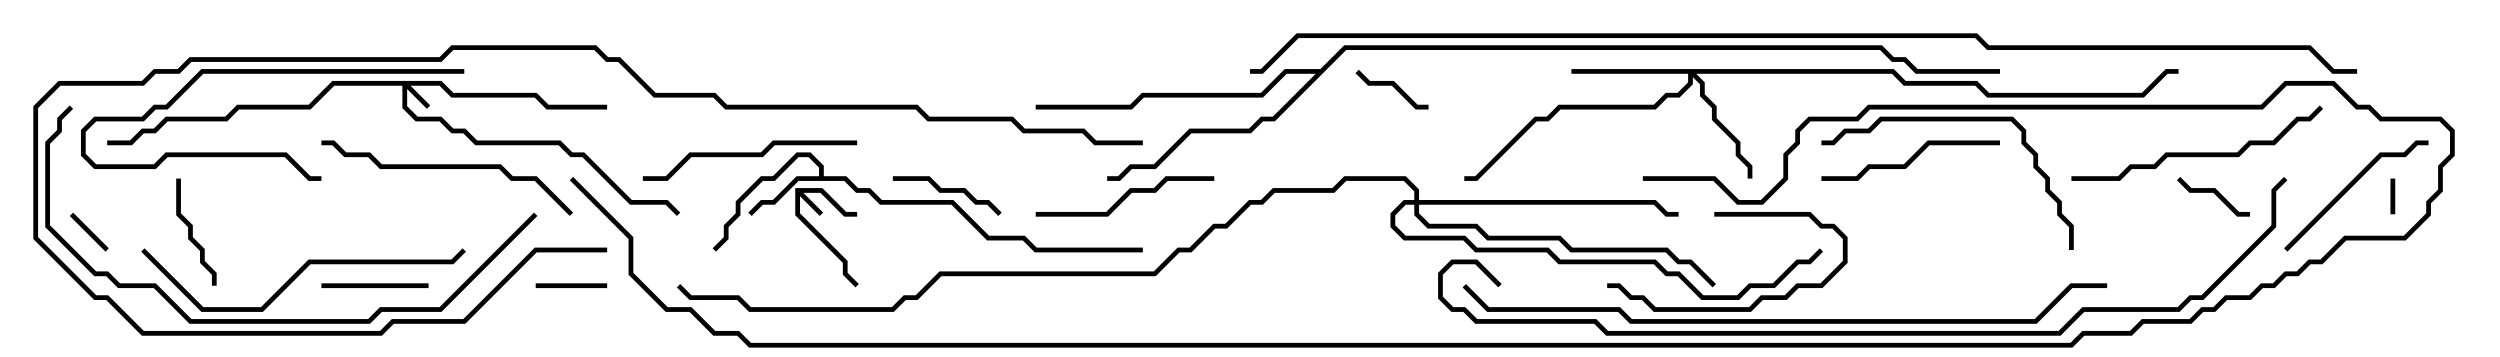 <svg version="1.1" width="105" height="15" xmlns="http://www.w3.org/2000/svg"><path d="M33.4,7.9L34.541,7.9L35.541,8.9L36,8.9L36,9.1L35.459,9.1L34.459,8.1L33.741,8.1L34.571,8.929L34.429,9.071L33.6,8.241L33.6,8.959L35.6,10.959L35.6,11.459L36.071,11.929L35.929,12.071L35.4,11.541L35.4,11.041L33.4,9.041z" stroke="none"/><path d="M34.4,7.4L34.4,7.041L33.959,6.6L33.541,6.6L32.541,7.6L32.041,7.6L31.1,8.541L31.1,9.041L30.6,9.541L30.6,10.041L30.071,10.571L29.929,10.429L30.4,9.959L30.4,9.459L30.9,8.959L30.9,8.459L31.959,7.4L32.459,7.4L33.459,6.4L34.041,6.4L34.6,6.959L34.6,7.4L35.541,7.4L36.041,7.9L36.541,7.9L37.041,8.4L40.041,8.4L41.541,9.9L43.041,9.9L43.541,10.4L48,10.4L48,10.6L43.459,10.6L42.959,10.1L41.459,10.1L39.959,8.6L36.959,8.6L36.459,8.1L35.959,8.1L35.459,7.6L33.541,7.6L32.541,8.6L32.041,8.6L31.571,9.071L31.429,8.929L31.959,8.4L32.459,8.4L33.459,7.4z" stroke="none"/><path d="M55.459,2.9L56.459,1.9L79.041,1.9L79.541,2.4L80.041,2.4L80.541,2.9L84,2.9L84,3.1L80.459,3.1L79.959,2.6L79.459,2.6L78.959,2.1L56.541,2.1L53.541,5.1L53.041,5.1L52.541,5.6L50.041,5.6L48.541,7.1L47.541,7.1L47.041,7.6L46.5,7.6L46.5,7.4L46.959,7.4L47.459,6.9L48.459,6.9L49.959,5.4L52.459,5.4L52.959,4.9L53.459,4.9L55.259,3.1L54.041,3.1L53.041,4.1L48.041,4.1L47.541,4.6L43.5,4.6L43.5,4.4L47.459,4.4L47.959,3.9L52.959,3.9L53.959,2.9z" stroke="none"/><path d="M18.541,3.4L19.041,3.9L22.541,3.9L23.041,4.4L25.5,4.4L25.5,4.6L22.959,4.6L22.459,4.1L18.959,4.1L18.459,3.6L17.241,3.6L18.071,4.429L17.929,4.571L17.1,3.741L17.1,4.459L17.541,4.9L18.541,4.9L19.041,5.4L19.541,5.4L20.041,5.9L23.541,5.9L24.041,6.4L24.541,6.4L26.541,8.4L28.041,8.4L28.571,8.929L28.429,9.071L27.959,8.6L26.459,8.6L24.459,6.6L23.959,6.6L23.459,6.1L19.959,6.1L19.459,5.6L18.959,5.6L18.459,5.1L17.459,5.1L16.9,4.541L16.9,3.6L14.041,3.6L13.041,4.6L10.041,4.6L9.541,5.1L7.041,5.1L6.541,5.6L6.041,5.6L5.541,6.1L4.5,6.1L4.5,5.9L5.459,5.9L5.959,5.4L6.459,5.4L6.959,4.9L9.459,4.9L9.959,4.4L12.959,4.4L13.959,3.4z" stroke="none"/><path d="M79.541,2.9L80.041,3.4L83.041,3.4L83.541,3.9L89.959,3.9L90.959,2.9L91.5,2.9L91.5,3.1L91.041,3.1L90.041,4.1L83.459,4.1L82.959,3.6L79.959,3.6L79.459,3.1L71.241,3.1L71.6,3.459L71.6,3.959L72.1,4.459L72.1,4.959L73.1,5.959L73.1,6.459L73.6,6.959L73.6,7.5L73.4,7.5L73.4,7.041L72.9,6.541L72.9,6.041L71.9,5.041L71.9,4.541L71.4,4.041L71.4,3.541L71.1,3.241L71.1,3.541L70.541,4.1L70.041,4.1L69.541,4.6L65.541,4.6L65.041,5.1L64.541,5.1L62.041,7.6L61.5,7.6L61.5,7.4L61.959,7.4L64.459,4.9L64.959,4.9L65.459,4.4L69.459,4.4L69.959,3.9L70.459,3.9L70.9,3.459L70.9,3.1L66,3.1L66,2.9z" stroke="none"/><path d="M59.4,8.4L59.4,8.041L58.959,7.6L56.541,7.6L56.041,8.1L53.541,8.1L53.041,8.6L52.541,8.6L51.541,9.6L51.041,9.6L50.041,10.6L49.541,10.6L48.541,11.6L39.541,11.6L38.541,12.6L38.041,12.6L37.541,13.1L31.459,13.1L30.959,12.6L28.959,12.6L28.429,12.071L28.571,11.929L29.041,12.4L31.041,12.4L31.541,12.9L37.459,12.9L37.959,12.4L38.459,12.4L39.459,11.4L48.459,11.4L49.459,10.4L49.959,10.4L50.959,9.4L51.459,9.4L52.459,8.4L52.959,8.4L53.459,7.9L55.959,7.9L56.459,7.4L59.041,7.4L59.6,7.959L59.6,8.4L69.541,8.4L70.041,8.9L70.5,8.9L70.5,9.1L69.959,9.1L69.459,8.6L59.6,8.6L59.6,8.959L60.041,9.4L62.041,9.4L62.541,9.9L65.541,9.9L66.041,10.4L70.041,10.4L70.541,10.9L71.041,10.9L72.071,11.929L71.929,12.071L70.959,11.1L70.459,11.1L69.959,10.6L65.959,10.6L65.459,10.1L62.459,10.1L61.959,9.6L59.959,9.6L59.4,9.041L59.4,8.6L59.041,8.6L58.6,9.041L58.6,9.459L59.041,9.9L61.541,9.9L62.041,10.4L65.041,10.4L65.541,10.9L69.541,10.9L70.041,11.4L70.541,11.4L71.541,12.4L72.959,12.4L73.459,11.9L74.459,11.9L75.459,10.9L75.959,10.9L76.429,10.429L76.571,10.571L76.041,11.1L75.541,11.1L74.541,12.1L73.541,12.1L73.041,12.6L71.459,12.6L70.459,11.6L69.959,11.6L69.459,11.1L65.459,11.1L64.959,10.6L61.959,10.6L61.459,10.1L58.959,10.1L58.4,9.541L58.4,8.959L58.959,8.4z" stroke="none"/><path d="M100.6,9L100.4,9L100.4,7.5L100.6,7.5z" stroke="none"/><path d="M4.571,10.429L4.429,10.571L2.929,9.071L3.071,8.929z" stroke="none"/><path d="M22.5,12.1L22.5,11.9L25.5,11.9L25.5,12.1z" stroke="none"/><path d="M91.429,7.571L91.571,7.429L92.041,7.9L93.041,7.9L94.041,8.9L94.5,8.9L94.5,9.1L93.959,9.1L92.959,8.1L91.959,8.1z" stroke="none"/><path d="M56.929,3.071L57.071,2.929L57.541,3.4L58.541,3.4L59.541,4.4L60,4.4L60,4.6L59.459,4.6L58.459,3.6L57.459,3.6z" stroke="none"/><path d="M13.5,12.1L13.5,11.9L18,11.9L18,12.1z" stroke="none"/><path d="M42.071,8.929L41.929,9.071L41.459,8.6L40.959,8.6L40.459,8.1L39.459,8.1L38.959,7.6L37.5,7.6L37.5,7.4L39.041,7.4L39.541,7.9L40.541,7.9L41.041,8.4L41.541,8.4z" stroke="none"/><path d="M9.1,12L8.9,12L8.9,11.541L8.4,11.041L8.4,10.541L7.9,10.041L7.9,9.541L7.4,9.041L7.4,7.5L7.6,7.5L7.6,8.959L8.1,9.459L8.1,9.959L8.6,10.459L8.6,10.959L9.1,11.459z" stroke="none"/><path d="M72,9.1L72,8.9L76.041,8.9L76.541,9.4L77.041,9.4L77.6,9.959L77.6,11.041L76.541,12.1L75.541,12.1L75.041,12.6L74.041,12.6L73.541,13.1L69.459,13.1L68.959,12.6L68.459,12.6L67.959,12.1L67.5,12.1L67.5,11.9L68.041,11.9L68.541,12.4L69.041,12.4L69.541,12.9L73.459,12.9L73.959,12.4L74.959,12.4L75.459,11.9L76.459,11.9L77.4,10.959L77.4,10.041L76.959,9.6L76.459,9.6L75.959,9.1z" stroke="none"/><path d="M96.071,10.571L95.929,10.429L99.959,6.4L100.959,6.4L101.459,5.9L102,5.9L102,6.1L101.541,6.1L101.041,6.6L100.041,6.6z" stroke="none"/><path d="M19.5,2.9L19.5,3.1L8.541,3.1L7.041,4.6L6.541,4.6L6.041,5.1L4.041,5.1L3.6,5.541L3.6,6.459L4.041,6.9L6.459,6.9L6.959,6.4L12.041,6.4L13.041,7.4L13.5,7.4L13.5,7.6L12.959,7.6L11.959,6.6L7.041,6.6L6.541,7.1L3.959,7.1L3.4,6.541L3.4,5.459L3.959,4.9L5.959,4.9L6.459,4.4L6.959,4.4L8.459,2.9z" stroke="none"/><path d="M84,5.9L84,6.1L81.041,6.1L80.041,7.1L78.541,7.1L78.041,7.6L76.5,7.6L76.5,7.4L77.959,7.4L78.459,6.9L79.959,6.9L80.959,5.9z" stroke="none"/><path d="M43.5,9.1L43.5,8.9L46.459,8.9L47.459,7.9L48.459,7.9L48.959,7.4L51,7.4L51,7.6L49.041,7.6L48.541,8.1L47.541,8.1L46.541,9.1z" stroke="none"/><path d="M27,7.6L27,7.4L27.959,7.4L28.959,6.4L31.959,6.4L32.459,5.9L36,5.9L36,6.1L32.541,6.1L32.041,6.6L29.041,6.6L28.041,7.6z" stroke="none"/><path d="M87,7.6L87,7.4L88.959,7.4L89.459,6.9L90.459,6.9L90.959,6.4L93.959,6.4L94.459,5.9L95.459,5.9L96.459,4.9L96.959,4.9L97.429,4.429L97.571,4.571L97.041,5.1L96.541,5.1L95.541,6.1L94.541,6.1L94.041,6.6L91.041,6.6L90.541,7.1L89.541,7.1L89.041,7.6z" stroke="none"/><path d="M13.5,6.1L13.5,5.9L14.041,5.9L14.541,6.4L15.541,6.4L16.041,6.9L21.041,6.9L21.541,7.4L22.541,7.4L24.071,8.929L23.929,9.071L22.459,7.6L21.459,7.6L20.959,7.1L15.959,7.1L15.459,6.6L14.459,6.6L13.959,6.1z" stroke="none"/><path d="M87.1,10.5L86.9,10.5L86.9,9.541L86.4,9.041L86.4,8.541L85.9,8.041L85.9,7.541L85.4,7.041L85.4,6.541L84.9,6.041L84.9,5.541L84.459,5.1L79.041,5.1L78.541,5.6L77.541,5.6L77.041,6.1L76.5,6.1L76.5,5.9L76.959,5.9L77.459,5.4L78.459,5.4L78.959,4.9L84.541,4.9L85.1,5.459L85.1,5.959L85.6,6.459L85.6,6.959L86.1,7.459L86.1,7.959L86.6,8.459L86.6,8.959L87.1,9.459z" stroke="none"/><path d="M5.929,10.571L6.071,10.429L8.541,12.9L10.959,12.9L12.959,10.9L18.959,10.9L19.429,10.429L19.571,10.571L19.041,11.1L13.041,11.1L11.041,13.1L8.459,13.1z" stroke="none"/><path d="M22.429,8.929L22.571,9.071L18.541,13.1L16.041,13.1L15.541,13.6L7.959,13.6L6.459,12.1L4.959,12.1L4.459,11.6L3.959,11.6L1.9,9.541L1.9,5.959L2.4,5.459L2.4,4.959L2.929,4.429L3.071,4.571L2.6,5.041L2.6,5.541L2.1,6.041L2.1,9.459L4.041,11.4L4.541,11.4L5.041,11.9L6.541,11.9L8.041,13.4L15.459,13.4L15.959,12.9L18.459,12.9z" stroke="none"/><path d="M25.5,10.4L25.5,10.6L22.541,10.6L19.541,13.6L16.541,13.6L16.041,14.1L5.959,14.1L4.459,12.6L3.959,12.6L1.4,10.041L1.4,4.459L2.459,3.4L5.959,3.4L6.459,2.9L7.459,2.9L7.959,2.4L18.459,2.4L18.959,1.9L25.041,1.9L25.541,2.4L26.041,2.4L27.541,3.9L30.041,3.9L30.541,4.4L38.541,4.4L39.041,4.9L42.541,4.9L43.041,5.4L45.541,5.4L46.041,5.9L48,5.9L48,6.1L45.959,6.1L45.459,5.6L42.959,5.6L42.459,5.1L38.959,5.1L38.459,4.6L30.459,4.6L29.959,4.1L27.459,4.1L25.959,2.6L25.459,2.6L24.959,2.1L19.041,2.1L18.541,2.6L8.041,2.6L7.541,3.1L6.541,3.1L6.041,3.6L2.541,3.6L1.6,4.541L1.6,9.959L4.041,12.4L4.541,12.4L6.041,13.9L15.959,13.9L16.459,13.4L19.459,13.4L22.459,10.4z" stroke="none"/><path d="M61.429,12.071L61.571,11.929L62.541,12.9L68.041,12.9L68.541,13.4L85.459,13.4L86.959,11.9L88.5,11.9L88.5,12.1L87.041,12.1L85.541,13.6L68.459,13.6L67.959,13.1L62.459,13.1z" stroke="none"/><path d="M63.071,11.929L62.929,12.071L61.959,11.1L61.041,11.1L60.6,11.541L60.6,12.459L61.041,12.9L61.541,12.9L62.041,13.4L67.041,13.4L67.541,13.9L86.459,13.9L87.459,12.9L91.459,12.9L91.959,12.4L92.459,12.4L95.4,9.459L95.4,7.959L95.929,7.429L96.071,7.571L95.6,8.041L95.6,9.541L92.541,12.6L92.041,12.6L91.541,13.1L87.541,13.1L86.541,14.1L67.459,14.1L66.959,13.6L61.959,13.6L61.459,13.1L60.959,13.1L60.4,12.541L60.4,11.459L60.959,10.9L62.041,10.9z" stroke="none"/><path d="M69,7.6L69,7.4L72.041,7.4L73.041,8.4L73.959,8.4L74.9,7.459L74.9,6.459L75.4,5.959L75.4,5.459L75.959,4.9L77.959,4.9L78.459,4.4L94.959,4.4L95.959,3.4L98.041,3.4L99.041,4.4L99.541,4.4L100.041,4.9L102.541,4.9L103.1,5.459L103.1,6.541L102.6,7.041L102.6,8.041L102.1,8.541L102.1,9.041L101.041,10.1L98.541,10.1L97.541,11.1L97.041,11.1L96.541,11.6L96.041,11.6L95.541,12.1L95.041,12.1L94.541,12.6L93.541,12.6L93.041,13.1L92.541,13.1L92.041,13.6L90.041,13.6L89.541,14.1L87.541,14.1L87.041,14.6L31.459,14.6L30.959,14.1L29.959,14.1L28.959,13.1L27.959,13.1L26.4,11.541L26.4,10.041L23.929,7.571L24.071,7.429L26.6,9.959L26.6,11.459L28.041,12.9L29.041,12.9L30.041,13.9L31.041,13.9L31.541,14.4L86.959,14.4L87.459,13.9L89.459,13.9L89.959,13.4L91.959,13.4L92.459,12.9L92.959,12.9L93.459,12.4L94.459,12.4L94.959,11.9L95.459,11.9L95.959,11.4L96.459,11.4L96.959,10.9L97.459,10.9L98.459,9.9L100.959,9.9L101.9,8.959L101.9,8.459L102.4,7.959L102.4,6.959L102.9,6.459L102.9,5.541L102.459,5.1L99.959,5.1L99.459,4.6L98.959,4.6L97.959,3.6L96.041,3.6L95.041,4.6L78.541,4.6L78.041,5.1L76.041,5.1L75.6,5.541L75.6,6.041L75.1,6.541L75.1,7.541L74.041,8.6L72.959,8.6L71.959,7.6z" stroke="none"/><path d="M52.5,3.1L52.5,2.9L52.959,2.9L54.459,1.4L83.041,1.4L83.541,1.9L97.041,1.9L98.041,2.9L99,2.9L99,3.1L97.959,3.1L96.959,2.1L83.459,2.1L82.959,1.6L54.541,1.6L53.041,3.1z" stroke="none"/></svg>